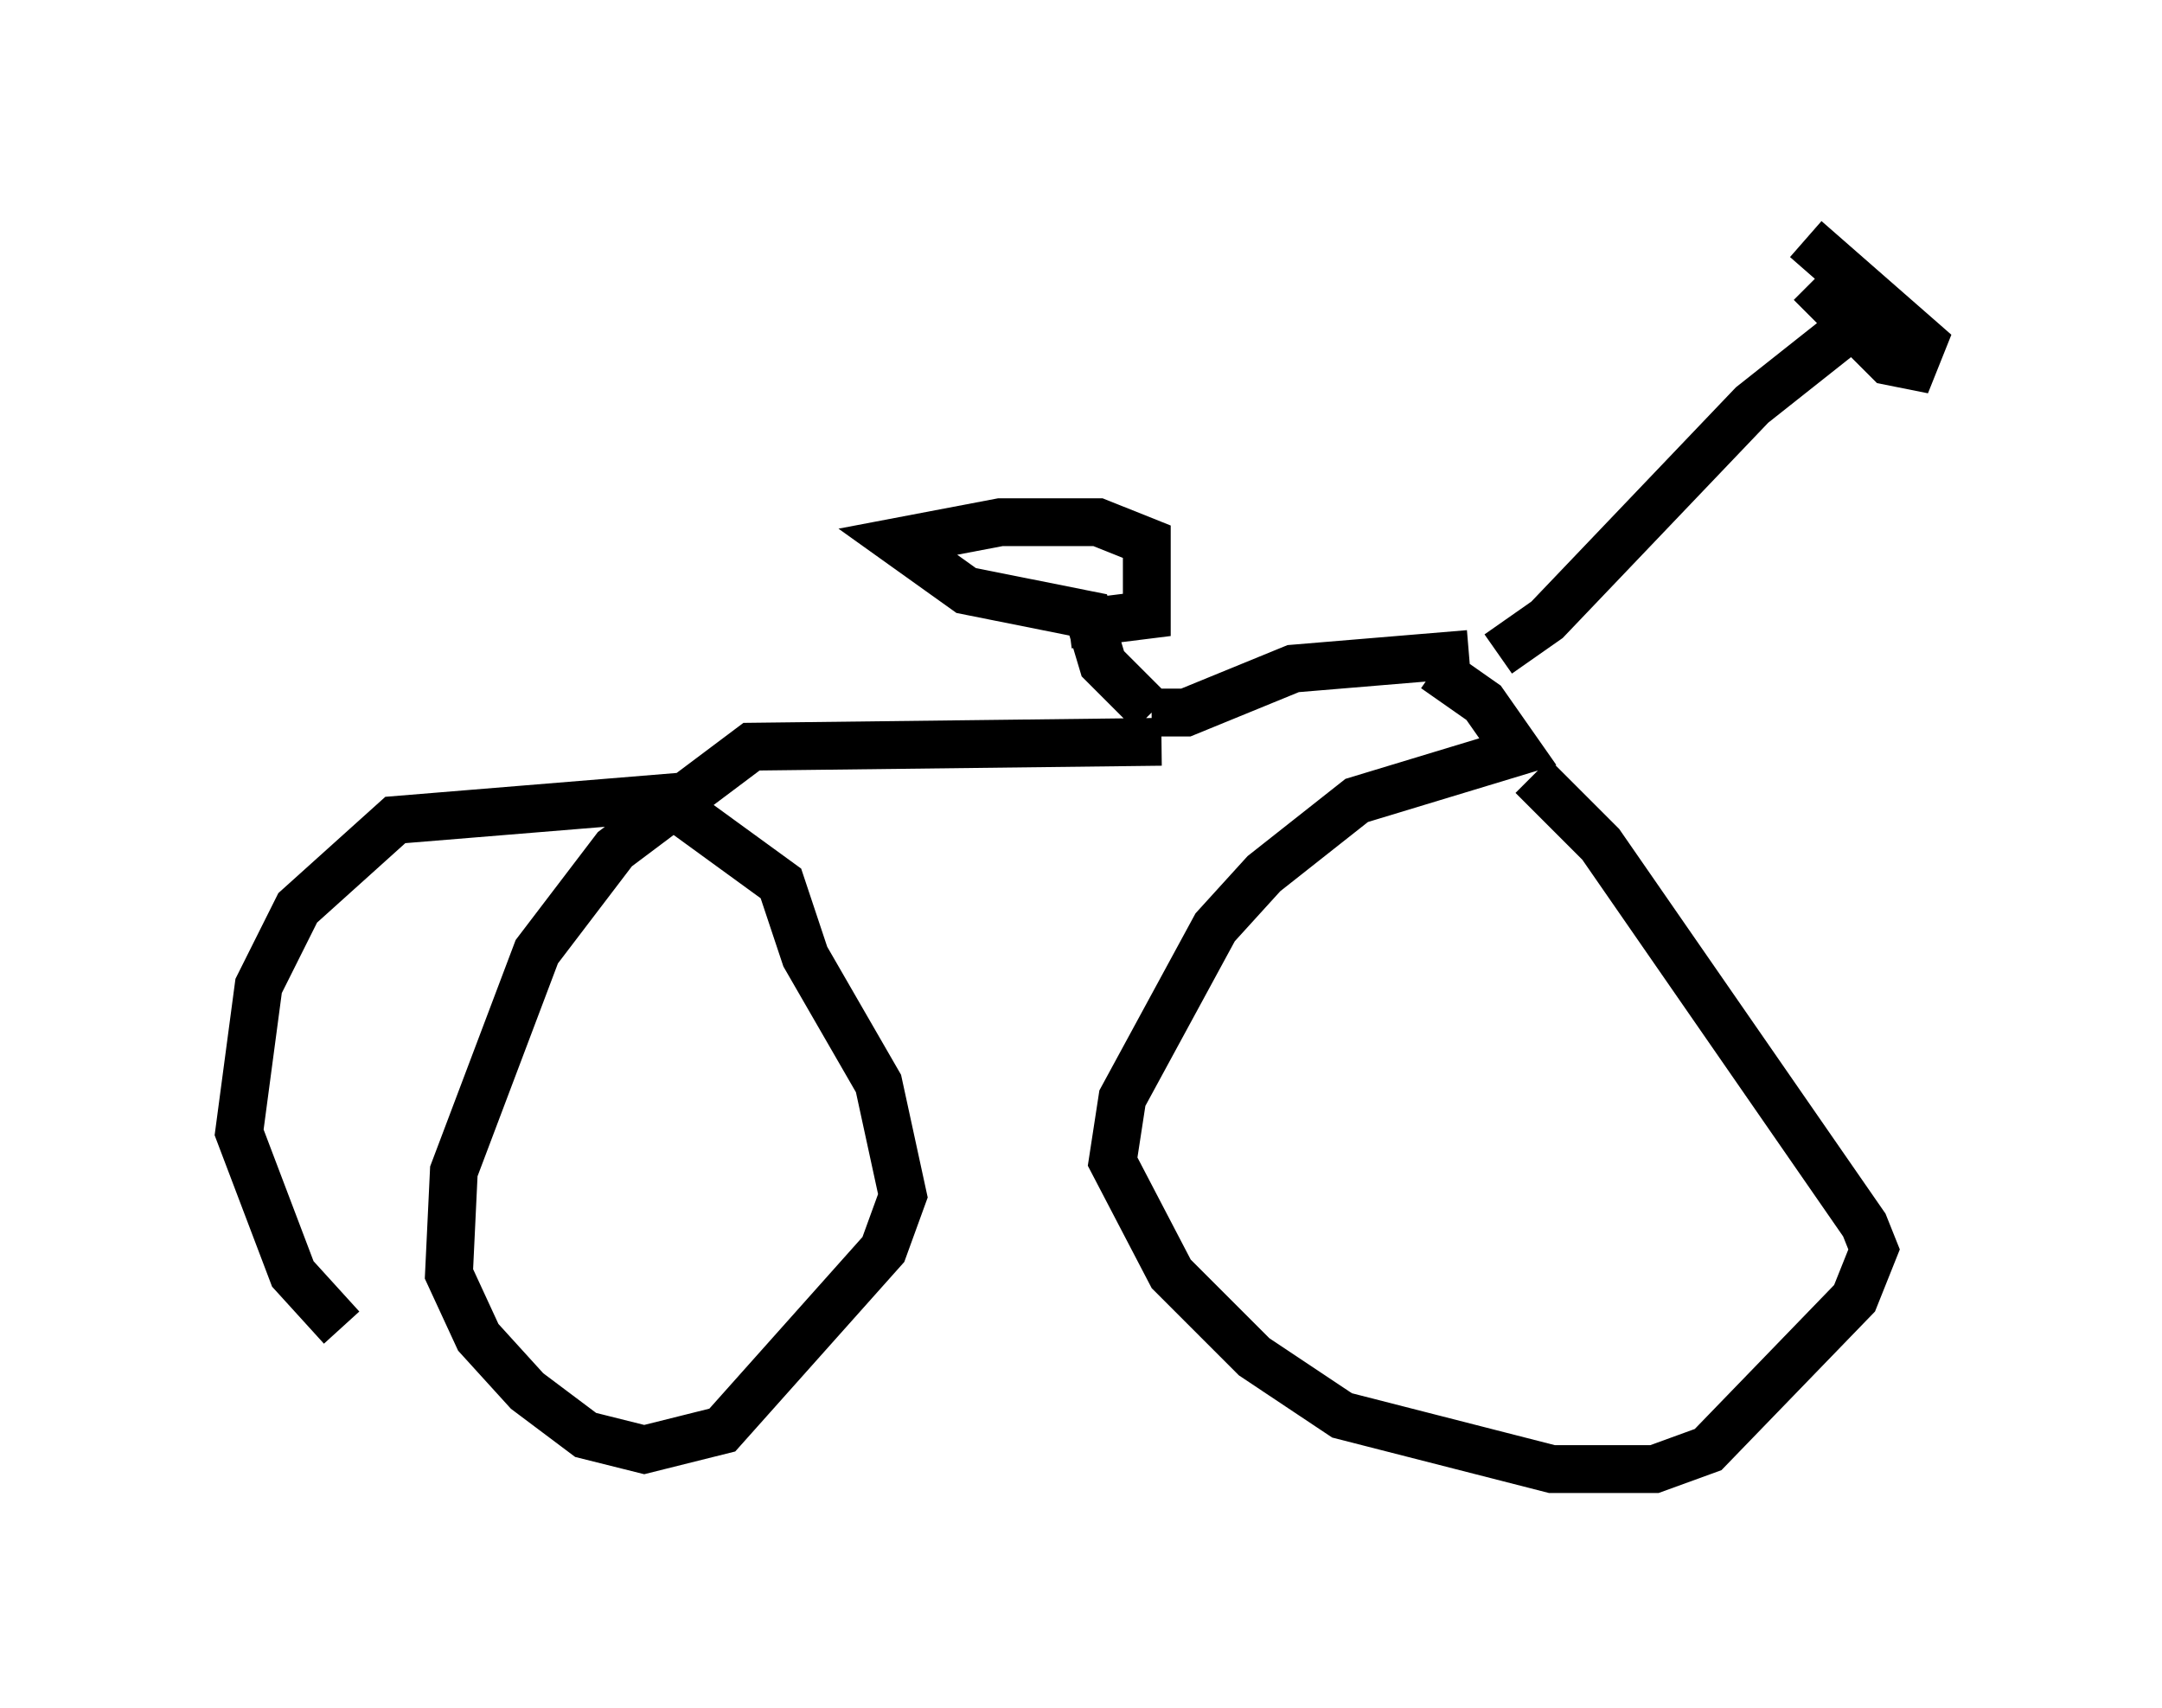 <?xml version="1.0" encoding="utf-8" ?>
<svg baseProfile="full" height="35.725" version="1.1" width="45.219" xmlns="http://www.w3.org/2000/svg" xmlns:ev="http://www.w3.org/2001/xml-events" xmlns:xlink="http://www.w3.org/1999/xlink"><defs /><rect fill="white" height="35.725" width="45.219" x="0" y="0" /><path d="M38.075, 6.123 m0.0, 0.0 m-0.204, -0.204 l1.633, 1.633 0.51, 0.102 l0.204, -0.51 -2.45, -2.144 m1.327, 1.531 l-2.45, 1.94 -4.288, 4.492 l-1.021, 0.715 m-0.613, 0.0 l-3.675, 0.306 -2.246, 0.919 l-0.715, 0.0 m0.0, 0.0 l-1.021, -1.021 -0.306, -1.021 l-2.552, -0.51 -1.429, -1.021 l2.144, -0.408 2.042, 0.0 l1.021, 0.408 0.0, 1.531 l-1.633, 0.204 m7.656, 0.919 l1.021, 0.715 0.715, 1.021 l-3.369, 1.021 -1.94, 1.531 l-1.021, 1.123 -1.94, 3.573 l-0.204, 1.327 1.225, 2.348 l1.735, 1.735 1.838, 1.225 l4.39, 1.123 2.144, 0.0 l1.123, -0.408 3.063, -3.165 l0.408, -1.021 -0.204, -0.51 l-5.513, -7.963 -1.429, -1.429 m-7.758, -0.715 l-8.575, 0.102 -2.858, 2.144 l-1.633, 2.144 -1.735, 4.594 l-0.102, 2.144 0.613, 1.327 l1.021, 1.123 1.225, 0.919 l1.225, 0.306 1.633, -0.408 l3.369, -3.777 0.408, -1.123 l-0.51, -2.348 -1.531, -2.654 l-0.51, -1.531 -2.246, -1.633 m0.408, -0.204 l-6.227, 0.51 -2.042, 1.838 l-0.817, 1.633 -0.408, 3.063 l1.123, 2.96 1.021, 1.123 " fill="none" stroke="black" stroke-width="1" /></svg>